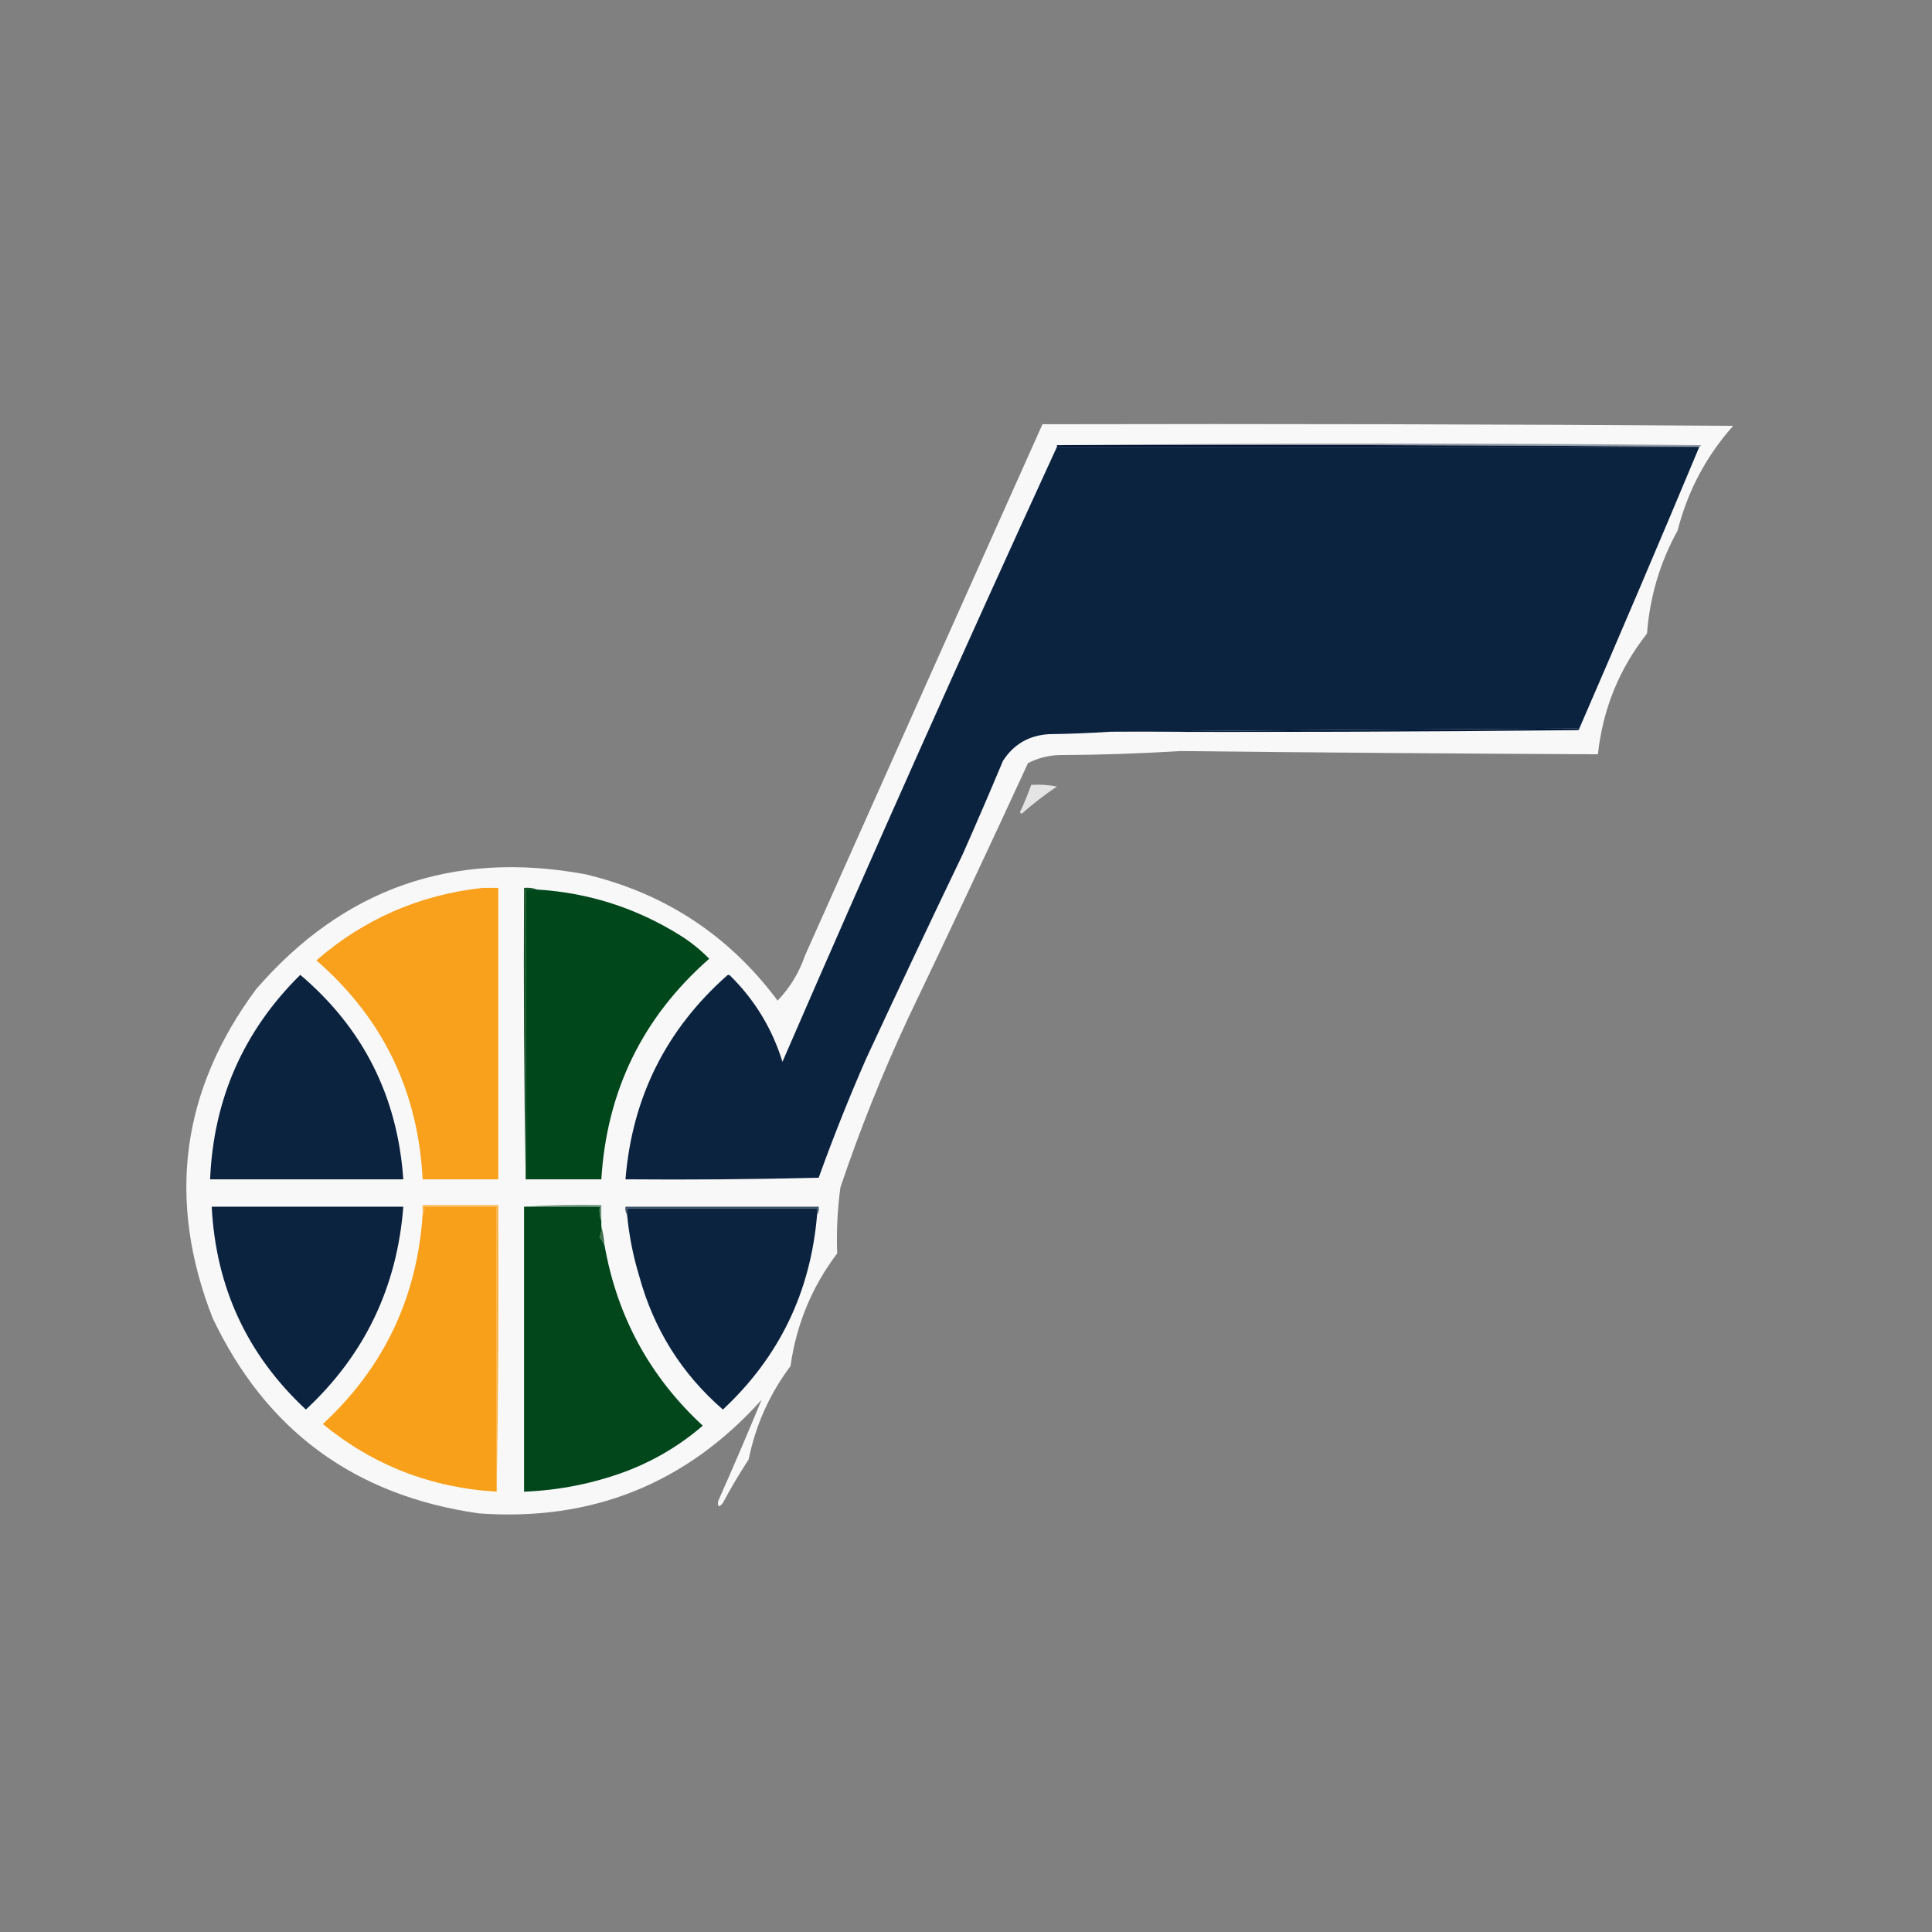 <?xml version="1.0" encoding="UTF-8"?>
<!DOCTYPE svg PUBLIC "-//W3C//DTD SVG 1.1//EN" "http://www.w3.org/Graphics/SVG/1.1/DTD/svg11.dtd">
<svg xmlns="http://www.w3.org/2000/svg" version="1.1" width="1200px" height="1200px" style="shape-rendering:geometricPrecision; text-rendering:geometricPrecision; image-rendering:optimizeQuality; fill-rule:evenodd; clip-rule:evenodd" xmlns:xlink="http://www.w3.org/1999/xlink">
<rect width="100%" height="100%" fill="#808080" stroke="none"/>
<g><path style="opacity:0.967" fill="#fcfcfc" d="M 647.5,263.5 C 790.502,263.167 933.502,263.5 1076.5,264.5C 1059.76,283.301 1048.26,304.968 1042,329.5C 1031.03,349.405 1024.7,370.738 1023,393.5C 1005.67,415.498 995.508,440.498 992.5,468.5C 905.996,468.089 819.496,467.422 733,466.5C 707.865,468.067 682.698,468.901 657.5,469C 650.786,469.262 644.453,470.928 638.5,474C 614.101,526.968 589.268,579.802 564,632.5C 548.056,666.721 534.056,701.721 522,737.5C 520.143,751.349 519.476,765.015 520,778.5C 504.307,799.234 494.64,822.567 491,848.5C 478.02,865.801 469.353,885.135 465,906.5C 459.268,915.239 453.935,924.239 449,933.5C 446.649,936.433 445.649,936.099 446,932.5C 455.34,911.505 464.34,890.505 473,869.5C 426.231,921.548 367.731,945.048 297.5,940C 220.354,929.049 165.188,888.549 132,818.5C 103.471,745.388 112.471,677.388 159,614.5C 213.24,551.749 281.407,527.916 363.5,543C 412.934,554.785 452.767,580.951 483,621.5C 490.689,613.466 496.356,604.133 500,593.5C 549.083,483.4 598.25,373.4 647.5,263.5 Z"/></g>
<g><path style="opacity:1" fill="#9099a6" d="M 656.5,276.5 C 789.667,275.167 923.001,275.167 1056.5,276.5C 1056.38,277.107 1056.04,277.44 1055.5,277.5C 922.668,276.5 789.668,276.167 656.5,276.5 Z"/></g>
<g><path style="opacity:1" fill="#001332" d="M 656.5,276.5 C 789.668,276.167 922.668,276.5 1055.5,277.5C 922.195,277.503 789.195,277.503 656.5,277.5C 656.5,277.167 656.5,276.833 656.5,276.5 Z"/></g>
<g><path style="opacity:1" fill="#0c2340" d="M 656.5,277.5 C 789.195,277.503 922.195,277.503 1055.5,277.5C 1030.87,336.407 1005.87,395.074 980.5,453.5C 980.565,453.062 980.399,452.728 980,452.5C 865.899,453.1 769.065,453.766 689.5,454.5C 677.007,455.331 664.34,455.831 651.5,456C 639.161,456.748 629.661,462.248 623,472.5C 614.861,491.916 606.528,511.249 598,530.5C 577.727,572.712 557.727,615.046 538,657.5C 527.336,681.829 517.503,706.496 508.5,731.5C 468.506,732.5 428.506,732.833 388.5,732.5C 392.629,681.743 413.629,639.577 451.5,606C 452.167,605.333 452.833,605.333 453.5,606C 468.781,621.05 479.614,638.883 486,659.5C 541.511,531.486 598.344,404.153 656.5,277.5 Z"/></g>
<g><path style="opacity:1" fill="#021937" d="M 980.5,453.5 C 883.668,454.499 786.668,454.833 689.5,454.5C 769.065,453.766 865.899,453.1 980,452.5C 980.399,452.728 980.565,453.062 980.5,453.5 Z"/></g>
<g><path style="opacity:0.786" fill="#fefffe" d="M 640.5,487.5 C 645.875,487.172 651.208,487.505 656.5,488.5C 648.805,493.683 641.472,499.349 634.5,505.5C 634.167,505.167 633.833,504.833 633.5,504.5C 636.122,498.926 638.456,493.259 640.5,487.5 Z"/></g>
<g><path style="opacity:1" fill="#f9a01c" d="M 299.5,551.5 C 302.833,551.5 306.167,551.5 309.5,551.5C 309.5,611.833 309.5,672.167 309.5,732.5C 293.833,732.5 278.167,732.5 262.5,732.5C 259.739,677.649 237.739,632.316 196.5,596.5C 226.098,570.849 260.432,555.849 299.5,551.5 Z"/></g>
<g><path style="opacity:1" fill="#00471b" d="M 333.5,552.5 C 365.583,554.472 395.249,563.972 422.5,581C 429.088,585.124 435.088,589.958 440.5,595.5C 399.21,631.749 376.877,677.415 373.5,732.5C 357.833,732.5 342.167,732.5 326.5,732.5C 326.5,672.5 326.5,612.5 326.5,552.5C 328.833,552.5 331.167,552.5 333.5,552.5 Z"/></g>
<g><path style="opacity:1" fill="#16532a" d="M 333.5,552.5 C 331.167,552.5 328.833,552.5 326.5,552.5C 326.5,612.5 326.5,672.5 326.5,732.5C 325.501,672.336 325.168,612.002 325.5,551.5C 328.385,551.194 331.052,551.527 333.5,552.5 Z"/></g>
<g><path style="opacity:1" fill="#0c2340" d="M 186.5,605.5 C 225.559,638.616 246.892,680.949 250.5,732.5C 210.5,732.5 170.5,732.5 130.5,732.5C 132.602,682.649 151.269,640.315 186.5,605.5 Z"/></g>
<g><path style="opacity:1" fill="#6e947b" d="M 325.5,749.5 C 341.325,748.504 357.325,748.17 373.5,748.5C 373.5,751.833 373.5,755.167 373.5,758.5C 372.523,755.713 372.19,752.713 372.5,749.5C 356.833,749.5 341.167,749.5 325.5,749.5 Z"/></g>
<g><path style="opacity:1" fill="#405268" d="M 507.5,754.5 C 507.5,753.167 507.5,751.833 507.5,750.5C 468.167,750.5 428.833,750.5 389.5,750.5C 389.5,751.833 389.5,753.167 389.5,754.5C 388.549,753.081 388.216,751.415 388.5,749.5C 428.5,749.5 468.5,749.5 508.5,749.5C 508.784,751.415 508.451,753.081 507.5,754.5 Z"/></g>
<g><path style="opacity:1" fill="#f9a01b" d="M 308.5,926.5 C 267.799,924.133 231.799,910.133 200.5,884.5C 238.323,849.515 258.99,806.182 262.5,754.5C 263.451,753.081 263.784,751.415 263.5,749.5C 278.5,749.5 293.5,749.5 308.5,749.5C 308.5,808.5 308.5,867.5 308.5,926.5 Z"/></g>
<g><path style="opacity:1" fill="#01471b" d="M 325.5,749.5 C 341.167,749.5 356.833,749.5 372.5,749.5C 372.19,752.713 372.523,755.713 373.5,758.5C 373.5,759.5 373.5,760.5 373.5,761.5C 373.708,763.92 373.374,766.253 372.5,768.5C 373.696,770.145 374.696,771.811 375.5,773.5C 383.34,817.862 403.673,855.195 436.5,885.5C 422.288,897.782 406.288,907.282 388.5,914C 368.151,921.504 347.151,925.671 325.5,926.5C 325.5,867.5 325.5,808.5 325.5,749.5 Z"/></g>
<g><path style="opacity:1" fill="#0c2340" d="M 131.5,749.5 C 171.167,749.5 210.833,749.5 250.5,749.5C 246.623,799.579 226.457,841.579 190,875.5C 153.549,841.586 134.049,799.586 131.5,749.5 Z"/></g>
<g><path style="opacity:1" fill="#0c2340" d="M 507.5,754.5 C 503.481,802.532 483.981,842.866 449,875.5C 423.357,853.25 406.023,825.583 397,792.5C 393.225,780.071 390.725,767.404 389.5,754.5C 389.5,753.167 389.5,751.833 389.5,750.5C 428.833,750.5 468.167,750.5 507.5,750.5C 507.5,751.833 507.5,753.167 507.5,754.5 Z"/></g>
<g><path style="opacity:1" fill="#406e4b" d="M 373.5,761.5 C 374.482,765.316 375.149,769.316 375.5,773.5C 374.696,771.811 373.696,770.145 372.5,768.5C 373.374,766.253 373.708,763.92 373.5,761.5 Z"/></g>
<g><path style="opacity:1" fill="#fab349" d="M 308.5,926.5 C 308.5,867.5 308.5,808.5 308.5,749.5C 293.5,749.5 278.5,749.5 263.5,749.5C 263.784,751.415 263.451,753.081 262.5,754.5C 262.5,752.5 262.5,750.5 262.5,748.5C 278.167,748.5 293.833,748.5 309.5,748.5C 309.832,808.002 309.499,867.336 308.5,926.5 Z"/></g>
</svg>
